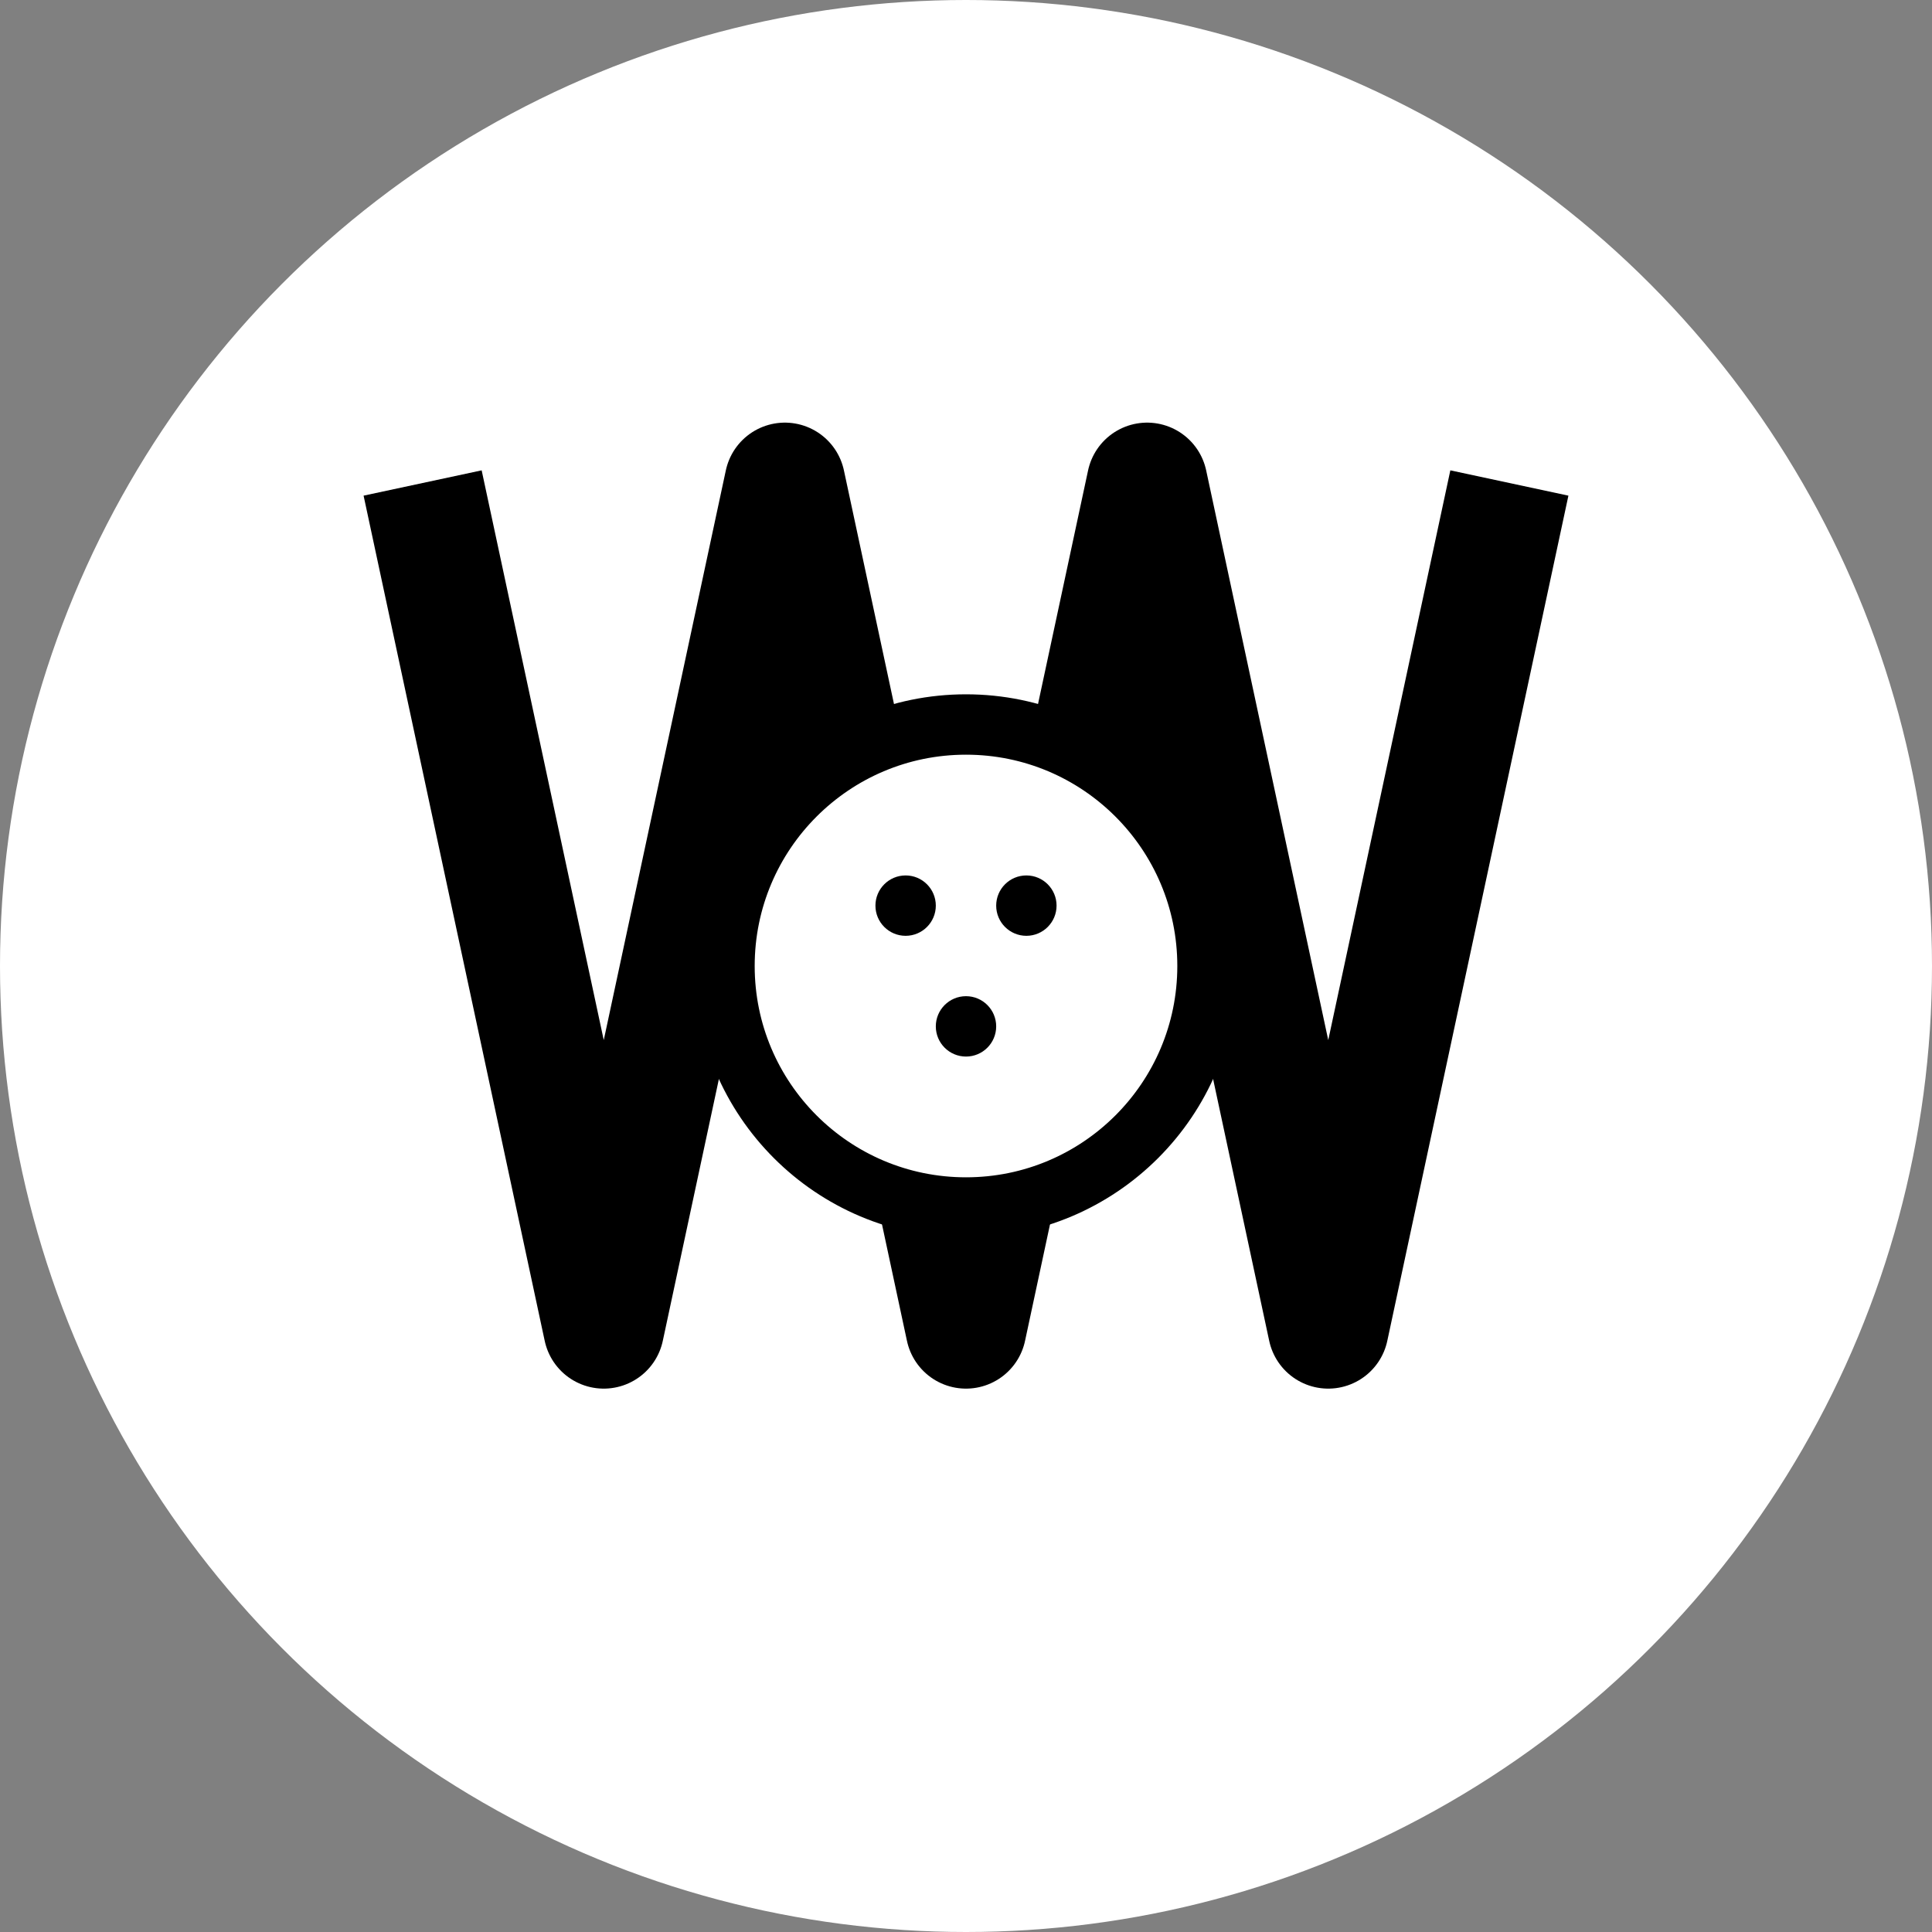 <svg xmlns="http://www.w3.org/2000/svg" version="1.1" xmlns:xlink="http://www.w3.org/1999/xlink" xmlns:svgjs="http://svgjs.dev/svgjs" width="32" height="32"><rect width="100%" height="100%" fill="#808080" stroke="none"/><svg xmlns="http://www.w3.org/2000/svg" viewBox="0 0 32 32">
  <!-- 背景の白円 -->
  <circle cx="16" cy="16" r="16" fill="white"></circle>
  
  <!-- Wikipediaの"W"をスタイライズ -->
  <path d="M7 8 L10 22 L13 8 L16 22 L19 8 L22 22 L25 8" stroke="#000" fill="none" stroke-width="2" stroke-linejoin="round"></path>
  
  <!-- ゴルフボール -->
  <circle cx="16" cy="16" r="4" fill="#fff" stroke="#000" stroke-width="1"></circle>
  
  <!-- ゴルフボールのディンプル -->
  <circle cx="15" cy="15" r="0.5" fill="#000"></circle>
  <circle cx="17" cy="15" r="0.5" fill="#000"></circle>
  <circle cx="16" cy="17" r="0.5" fill="#000"></circle>
</svg><style>@media (prefers-color-scheme: light) { :root { filter: none; } }
@media (prefers-color-scheme: dark) { :root { filter: none; } }
</style></svg>